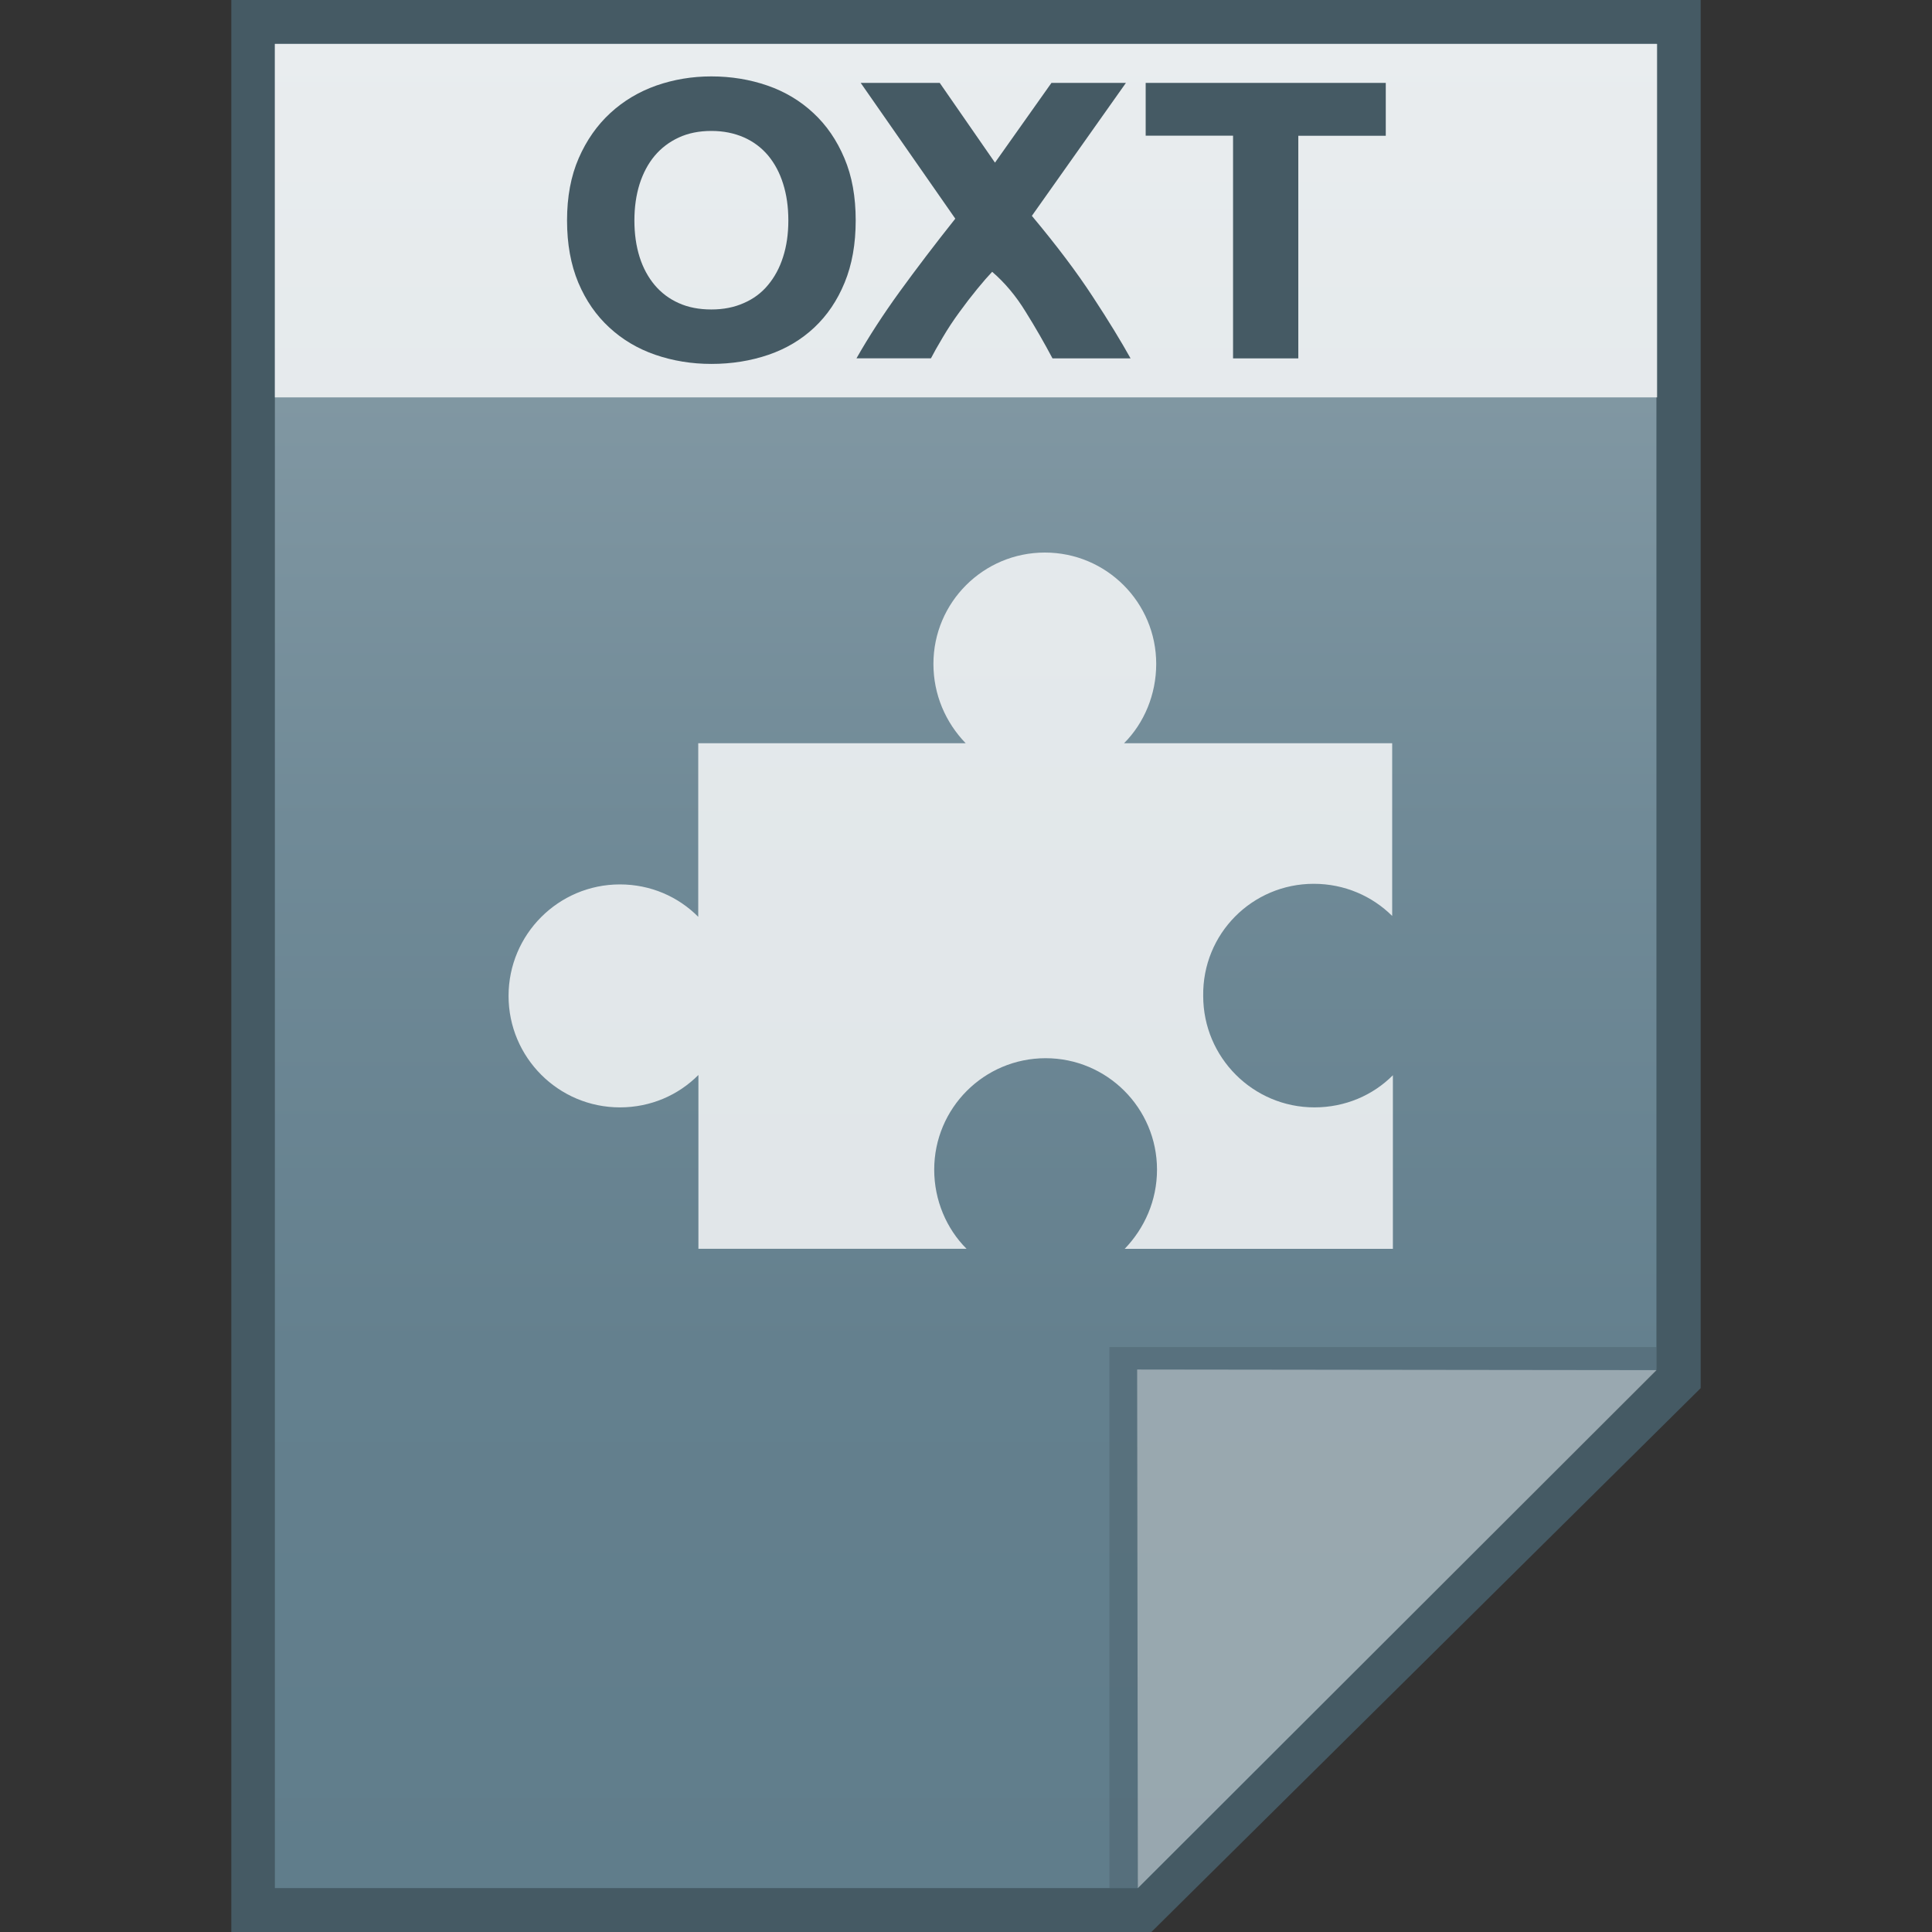 <?xml version="1.0" encoding="utf-8"?>
<!-- Generator: Adobe Illustrator 16.0.0, SVG Export Plug-In . SVG Version: 6.00 Build 0)  -->
<!DOCTYPE svg PUBLIC "-//W3C//DTD SVG 1.1//EN" "http://www.w3.org/Graphics/SVG/1.1/DTD/svg11.dtd">
<svg version="1.1" id="图层_1" xmlns="http://www.w3.org/2000/svg" xmlns:xlink="http://www.w3.org/1999/xlink" x="0px" y="0px"
	 width="22px" height="22px" viewBox="0 0 22 22" enable-background="new 0 0 22 22" xml:space="preserve">
<rect x="0" y="0" width="22" height="22" fill="#333333" stroke="none"/>
<polygon fill="#455A64" points="2.634,22 2.634,0 19.366,0 19.366,15.807 13.111,22 "/>
<g>
	<g>
		<g>
			
				<linearGradient id="SVGID_1_" gradientUnits="userSpaceOnUse" x1="94.197" y1="825.3" x2="94.197" y2="846.301" gradientTransform="matrix(1 0 0 1 -83.2 -824.801)">
				<stop  offset="0" style="stop-color:#90A4AE"/>
				<stop  offset="0.138" style="stop-color:#849AA5"/>
				<stop  offset="0.423" style="stop-color:#708A97"/>
				<stop  offset="0.71" style="stop-color:#64808E"/>
				<stop  offset="1" style="stop-color:#607D8B"/>
			</linearGradient>
			<polygon fill="url(#SVGID_1_)" points="3.13,21.5 3.13,0.5 18.862,0.5 18.862,15.595 12.957,21.5 			"/>
		</g>
		<polygon fill="#455A64" fill-opacity="0.39" points="18.862,15.595 18.862,15.339 12.633,15.339 12.633,21.5 12.957,21.5 		"/>
		<path fill="#FFFFFF" fill-opacity="0.39" d="M12.949,15.595l5.915,0.007L12.957,21.5L12.949,15.595z"/>
	</g>
	<path opacity="0.8" fill="#FFFFFF" enable-background="new    " d="M14.96,10.064c0.35,0,0.666,0.14,0.893,0.366V8.463H12.8
		c0.228-0.228,0.366-0.554,0.366-0.903c0-0.7-0.567-1.268-1.268-1.268c-0.701,0-1.269,0.568-1.269,1.268
		c0,0.35,0.139,0.667,0.367,0.903H7.951v1.977c-0.227-0.229-0.542-0.369-0.892-0.369c-0.7,0-1.268,0.569-1.268,1.27
		c0,0.7,0.568,1.269,1.268,1.269c0.35,0,0.665-0.139,0.894-0.369v1.979h3.053c-0.228-0.228-0.368-0.552-0.368-0.901
		c0-0.7,0.567-1.269,1.269-1.269c0.699,0,1.268,0.568,1.268,1.269c0,0.35-0.141,0.666-0.368,0.902h3.054v-1.977
		c-0.227,0.228-0.543,0.366-0.893,0.366c-0.699,0-1.267-0.568-1.267-1.269C13.691,10.632,14.26,10.064,14.96,10.064z"/>
	<g>
		<rect x="3.13" y="0.5" opacity="0.8" fill="#FFFFFF" width="15.74" height="4.025"/>
		<g>
			<path fill="#455A64" d="M9.744,2.51c0,0.269-0.042,0.504-0.126,0.708c-0.084,0.205-0.2,0.375-0.346,0.512S8.952,3.971,8.751,4.04
				c-0.202,0.069-0.419,0.104-0.65,0.104c-0.226,0-0.438-0.035-0.639-0.104c-0.2-0.069-0.375-0.173-0.524-0.311
				C6.789,3.592,6.671,3.422,6.585,3.218C6.5,3.014,6.457,2.779,6.457,2.51c0-0.269,0.044-0.505,0.133-0.709s0.209-0.375,0.36-0.514
				s0.326-0.243,0.524-0.313c0.198-0.069,0.407-0.104,0.626-0.104c0.225,0,0.438,0.035,0.638,0.104s0.375,0.174,0.524,0.313
				c0.15,0.139,0.267,0.31,0.353,0.514C9.702,2.005,9.744,2.241,9.744,2.51z M7.224,2.51c0,0.154,0.02,0.292,0.059,0.416
				s0.097,0.23,0.171,0.319c0.075,0.089,0.166,0.158,0.274,0.206C7.836,3.5,7.96,3.524,8.101,3.524c0.136,0,0.259-0.024,0.369-0.073
				c0.109-0.047,0.202-0.116,0.276-0.206C8.82,3.156,8.878,3.05,8.917,2.926c0.04-0.124,0.06-0.262,0.06-0.416
				c0-0.154-0.02-0.294-0.06-0.419C8.878,1.966,8.82,1.859,8.746,1.77C8.671,1.681,8.579,1.612,8.47,1.564
				C8.36,1.516,8.237,1.491,8.101,1.491c-0.14,0-0.264,0.025-0.372,0.075c-0.108,0.05-0.2,0.12-0.274,0.208S7.323,1.971,7.283,2.096
				C7.244,2.221,7.224,2.359,7.224,2.51z"/>
			<path fill="#455A64" d="M11.985,4.081c-0.093-0.175-0.194-0.352-0.306-0.531c-0.11-0.18-0.237-0.331-0.381-0.455
				c-0.044,0.046-0.101,0.111-0.169,0.194s-0.136,0.171-0.204,0.265c-0.068,0.093-0.132,0.189-0.191,0.29
				c-0.06,0.101-0.104,0.179-0.133,0.236H9.753c0.139-0.245,0.303-0.498,0.492-0.759c0.189-0.26,0.4-0.538,0.633-0.831L9.801,0.944
				h0.9l0.629,0.908l0.643-0.908h0.848L11.75,2.458c0.28,0.335,0.512,0.642,0.693,0.92c0.183,0.278,0.325,0.513,0.431,0.703H11.985z
				"/>
			<path fill="#455A64" d="M15.78,0.944v0.602h-0.996v2.535h-0.743V1.545h-0.995V0.944H15.78z"/>
		</g>
	</g>
</g>
</svg>
